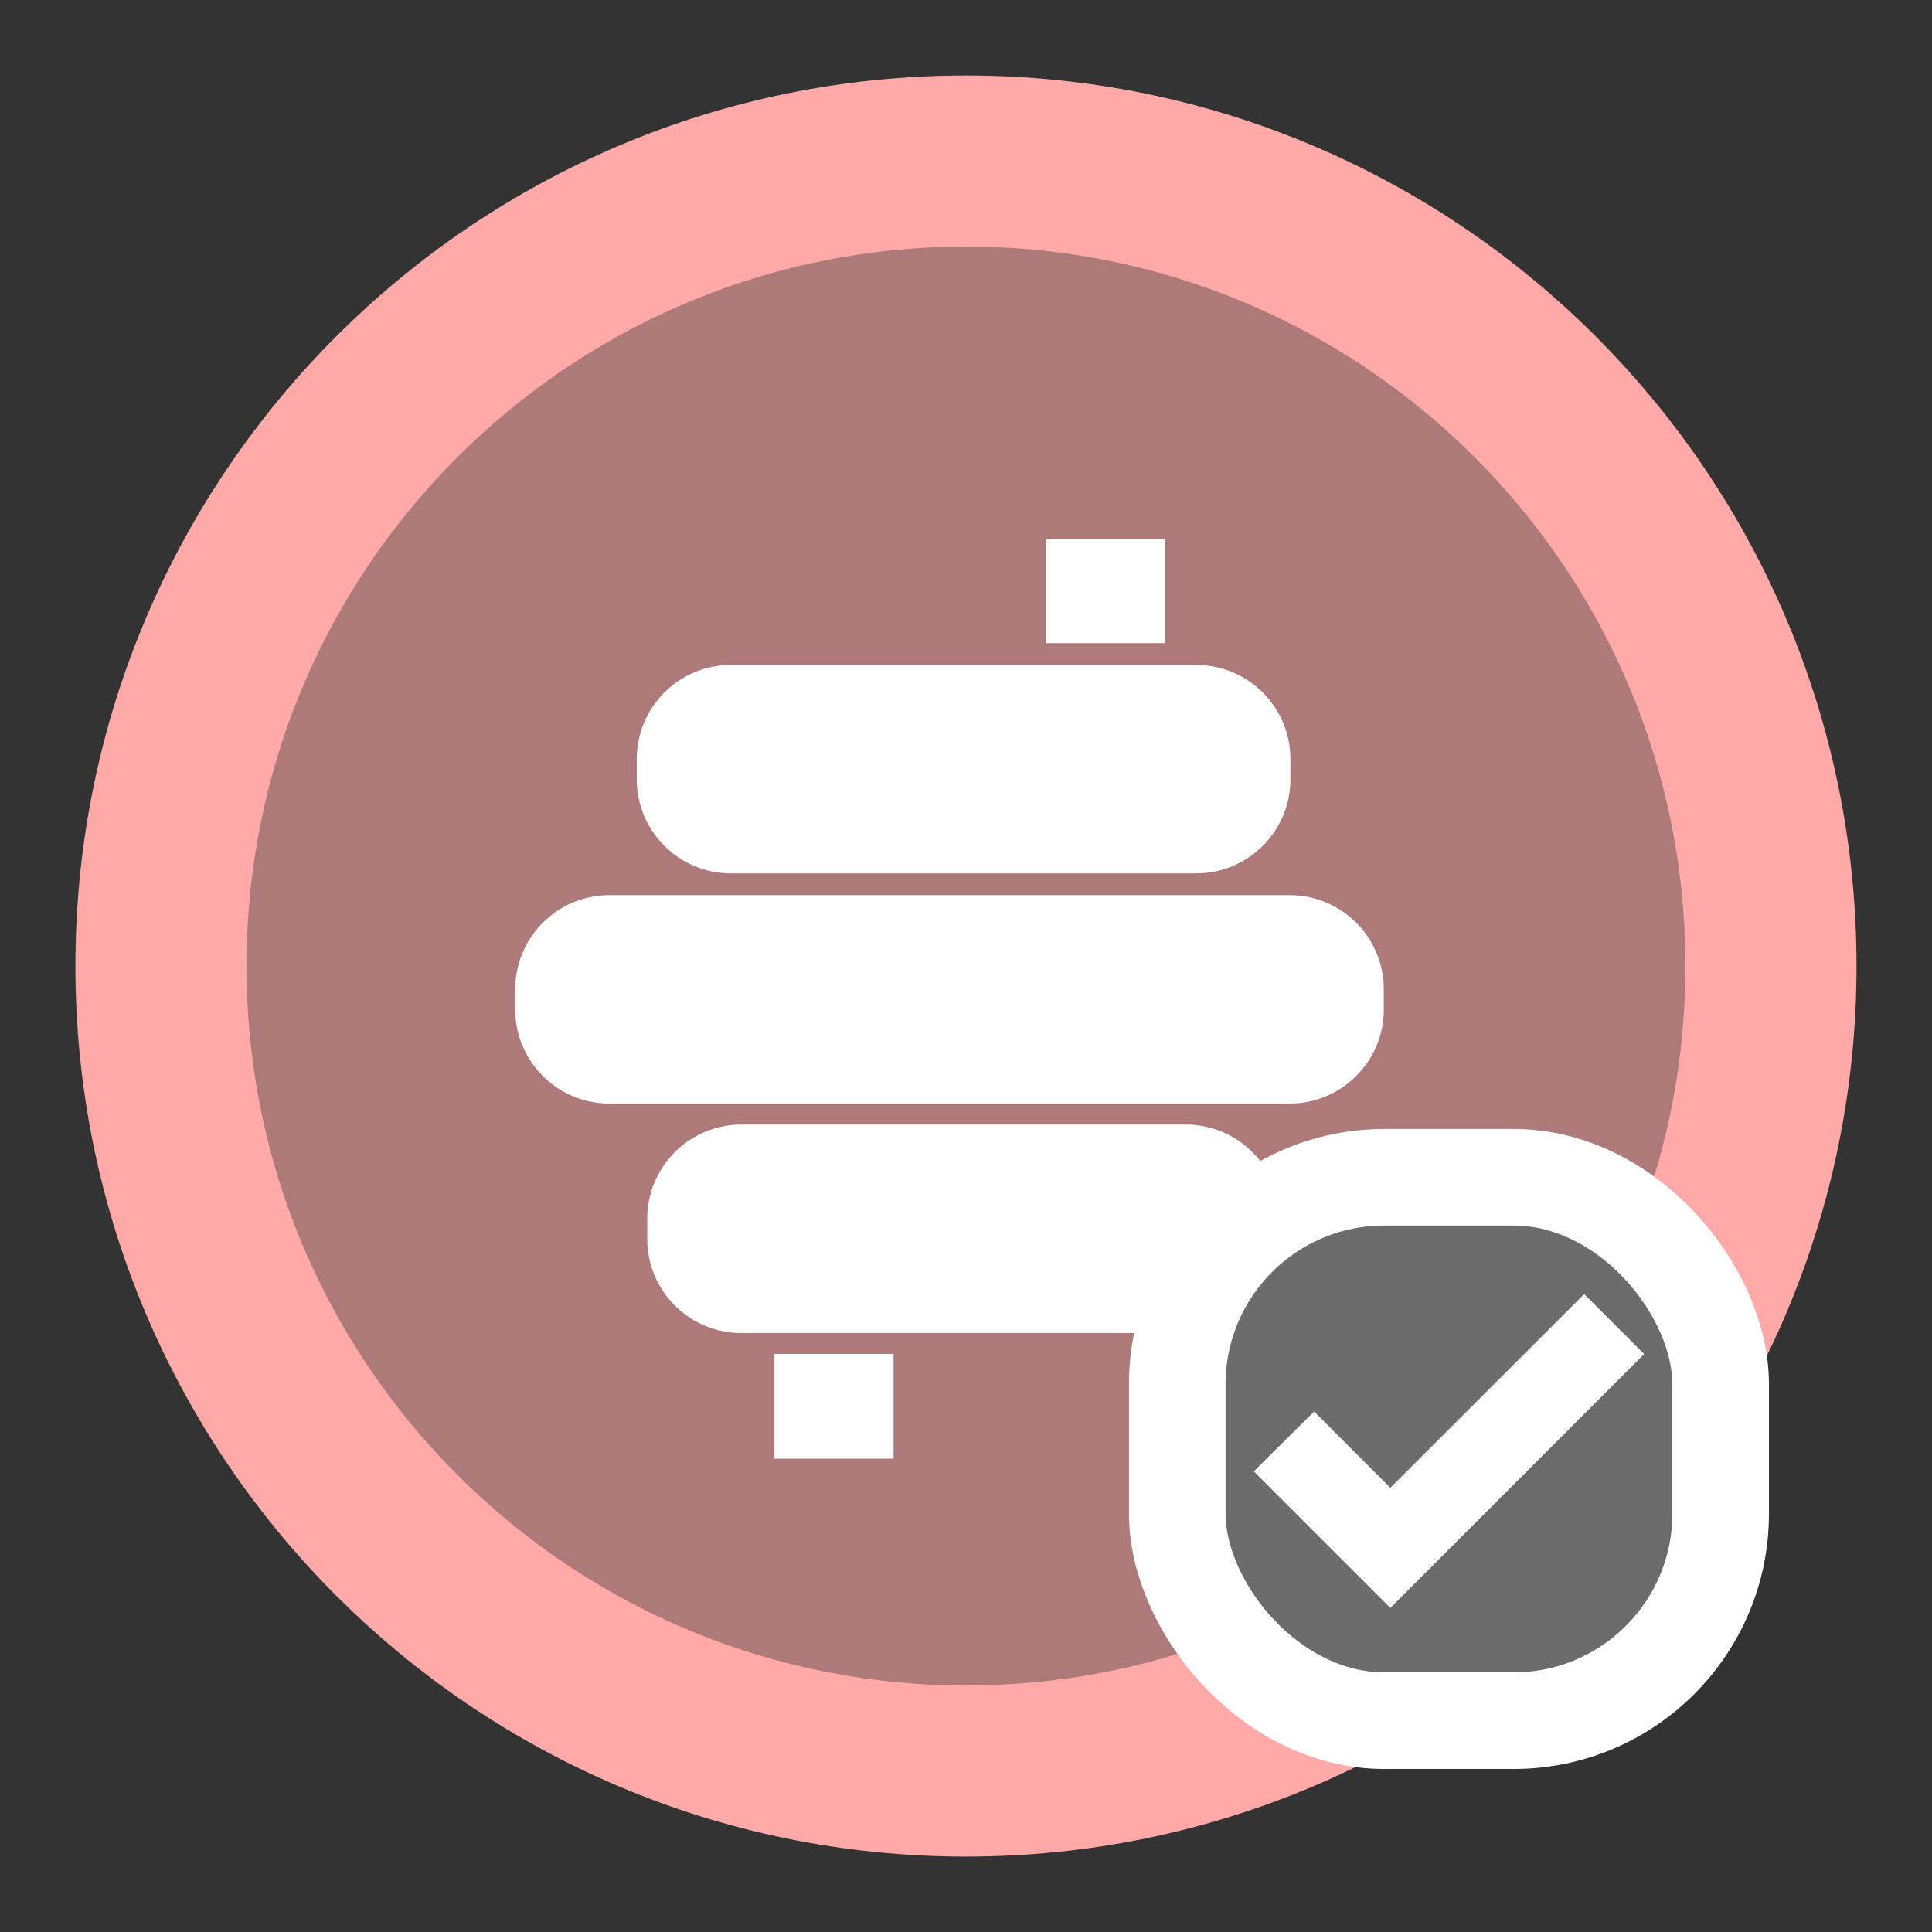 <svg width="28" height="28" viewBox="0 0 28 28" fill="none" xmlns="http://www.w3.org/2000/svg">
<rect x="0" y="0" width="28" height="28" fill="#333333" stroke="none"/>
<path d="M14 25.667C20.443 25.667 25.666 20.444 25.666 14.001C25.666 7.557 20.443 2.334 14 2.334C7.557 2.334 2.333 7.557 2.333 14.001C2.333 20.444 7.557 25.667 14 25.667Z" fill="#FFA9A9" fill-opacity="0.6" stroke="#FFA9A9" stroke-width="2.48" stroke-miterlimit="10"/>
<path d="M17.337 9.637H10.593C9.839 9.637 9.228 10.248 9.228 11.002V11.293C9.228 12.047 9.839 12.658 10.593 12.658H17.337C18.09 12.658 18.702 12.047 18.702 11.293V11.002C18.702 10.248 18.09 9.637 17.337 9.637Z" fill="white"/>
<path d="M18.69 12.973H8.832C8.078 12.973 7.467 13.584 7.467 14.338V14.629C7.467 15.383 8.078 15.994 8.832 15.994H18.69C19.444 15.994 20.055 15.383 20.055 14.629V14.338C20.055 13.584 19.444 12.973 18.69 12.973Z" fill="white"/>
<path d="M17.185 16.298H10.745C9.991 16.298 9.38 16.909 9.38 17.663V17.955C9.38 18.709 9.991 19.32 10.745 19.32H17.185C17.939 19.32 18.55 18.709 18.55 17.955V17.663C18.55 16.909 17.939 16.298 17.185 16.298Z" fill="white"/>
<path d="M15.155 9.321V7.816H16.882V9.321" fill="white"/>
<path d="M11.223 19.623V21.14H12.95V19.623" fill="white"/>
<rect x="17.062" y="17.062" width="7.875" height="7.875" rx="3" fill="#6C6C6C" stroke="white" stroke-width="1.4"/>
<path d="M20.15 22.057L19.044 20.951L18.667 21.325L20.15 22.808L23.333 19.624L22.959 19.25L20.15 22.057Z" fill="white" stroke="white" stroke-width="0.7"/>
</svg>

